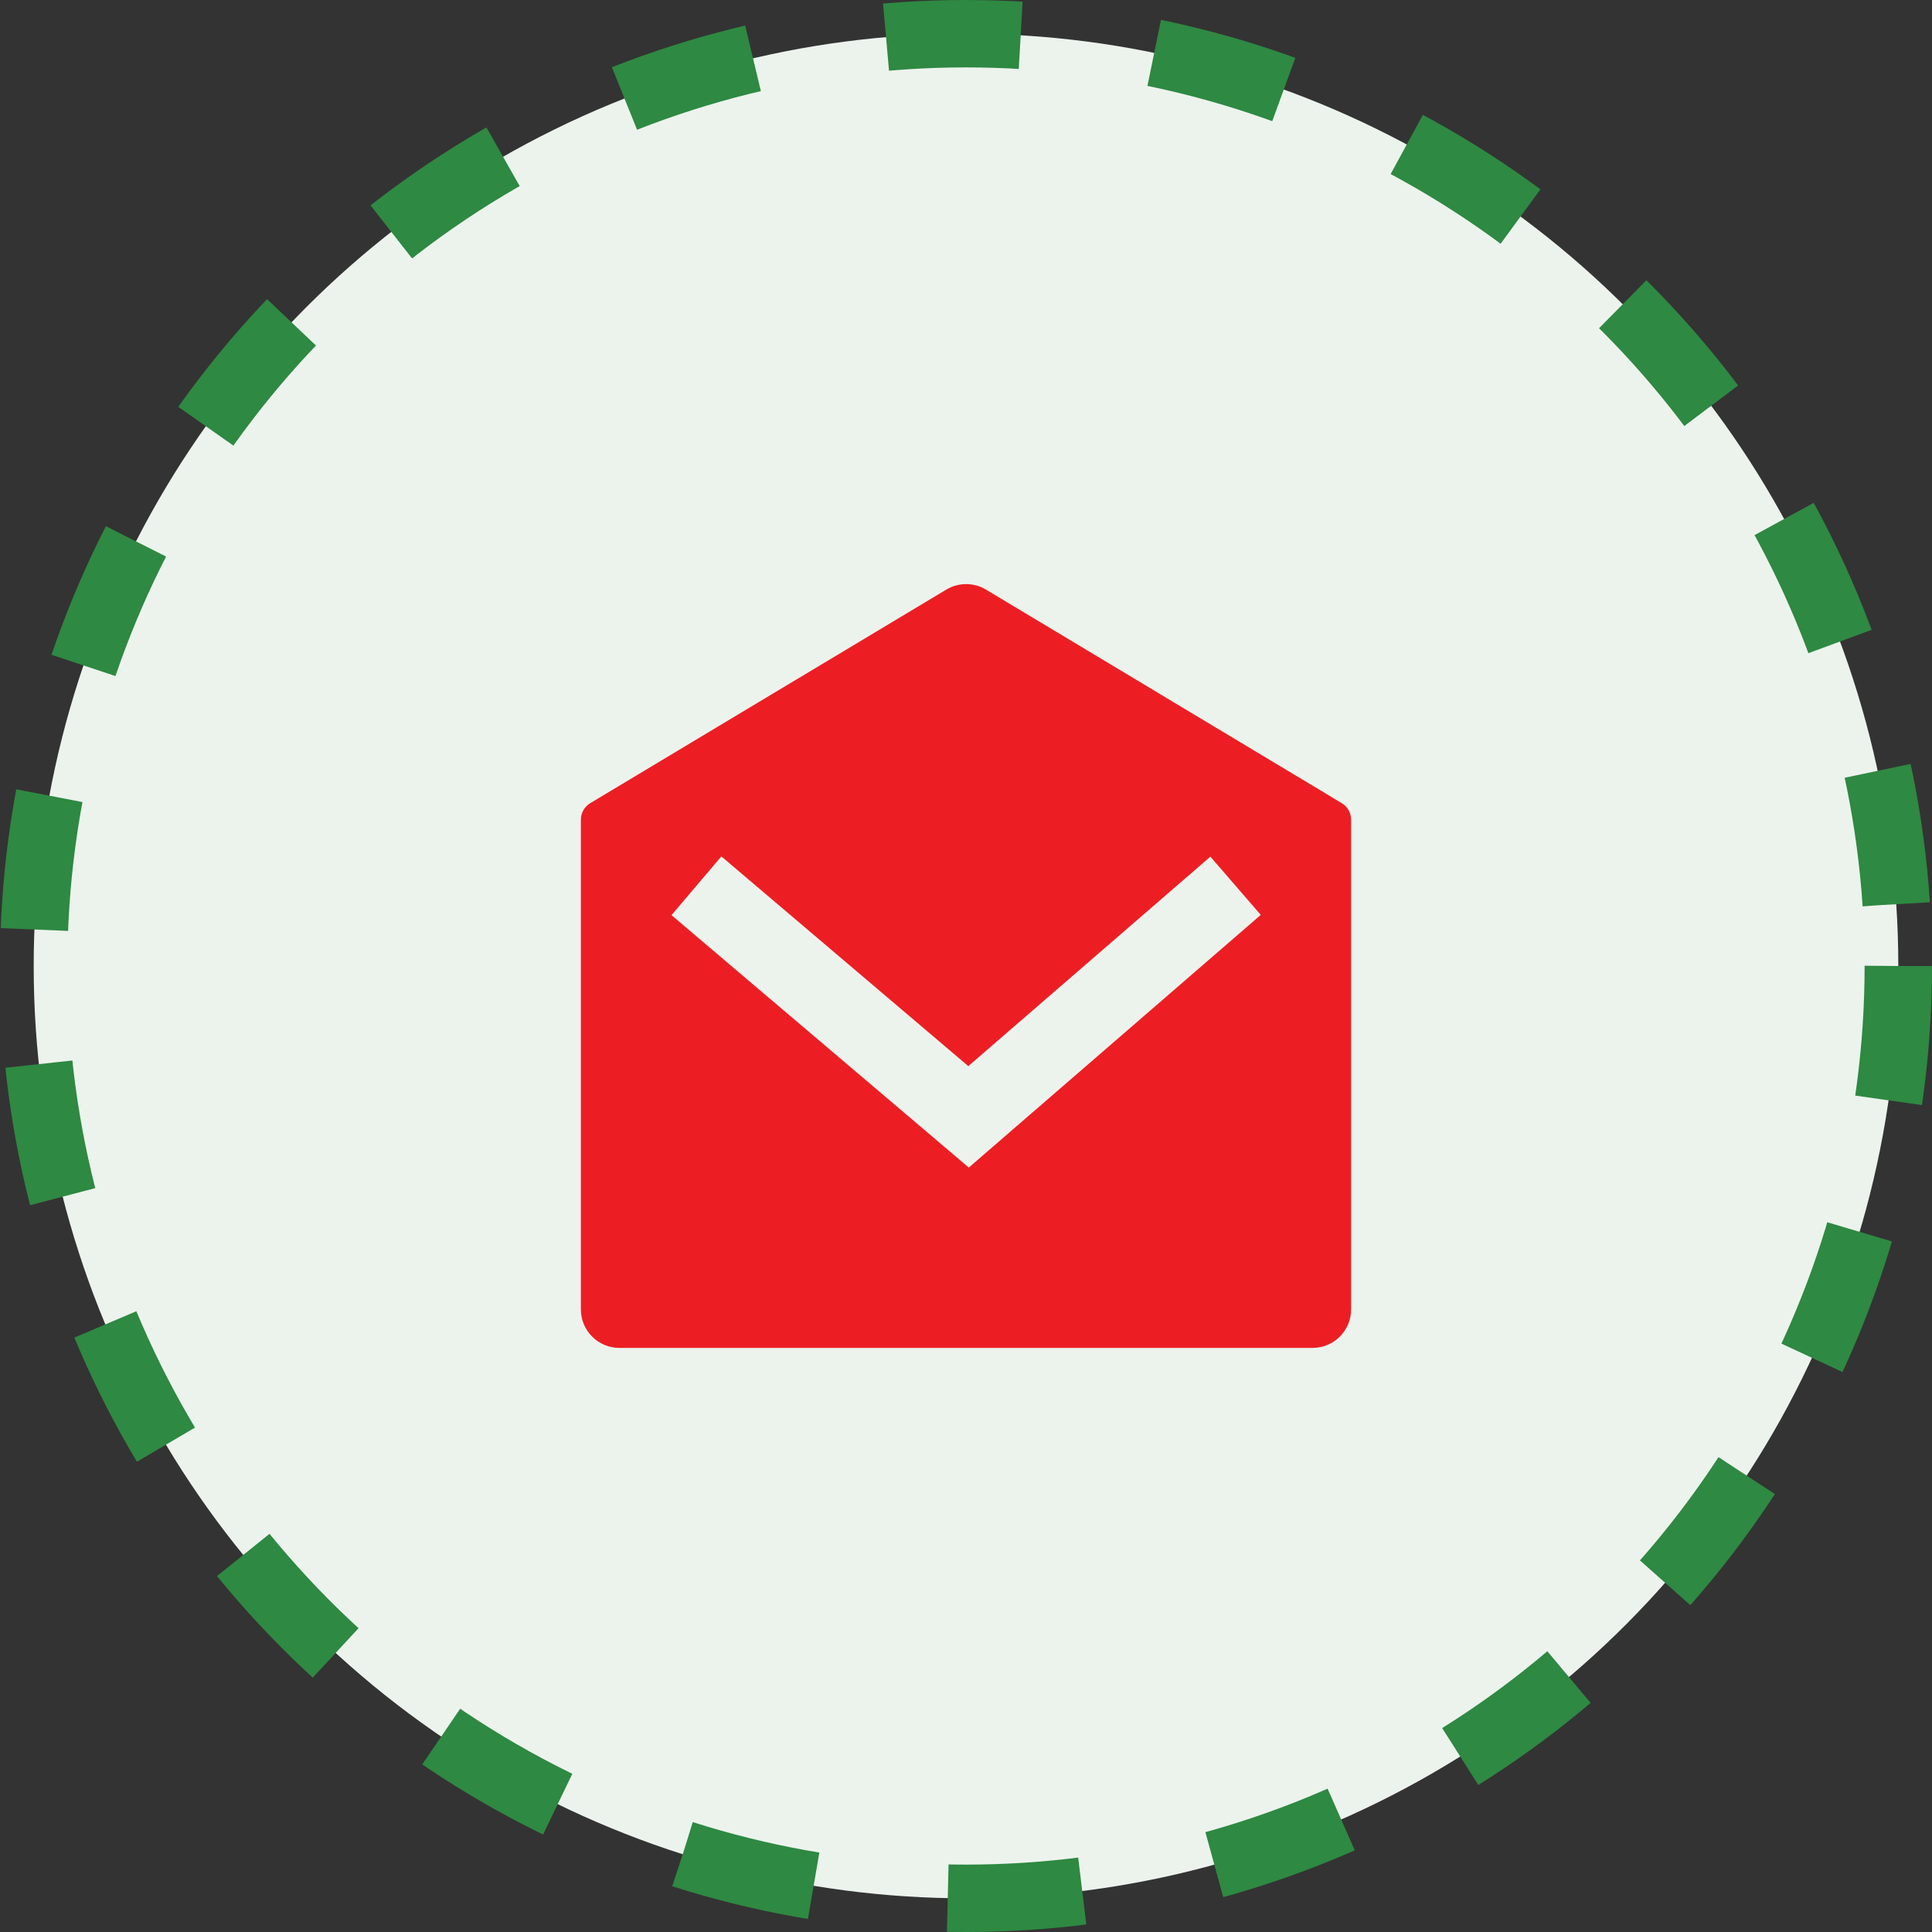 <svg width="86" height="86" viewBox="0 0 86 86" fill="none" xmlns="http://www.w3.org/2000/svg">
<rect x="0" y="0" width="86" height="86" fill="#333333" stroke="none"/>
<circle cx="43" cy="43" r="41.5" fill="#ECF3ED" stroke="#2E8942" stroke-width="3" stroke-dasharray="6 6"/>
<path d="M26.274 35.751L42.125 26.244C42.668 25.919 43.346 25.919 43.889 26.244L59.726 35.751C59.984 35.906 60.142 36.185 60.142 36.486V58.286C60.142 59.233 59.375 60 58.428 60H27.572C26.625 60 25.857 59.233 25.857 58.286V36.486C25.857 36.185 26.015 35.906 26.274 35.751ZM53.878 38.133L43.104 47.457L32.11 38.122L29.891 40.736L43.125 51.972L56.121 40.725L53.878 38.133Z" fill="#EC1E24"/>
</svg>
